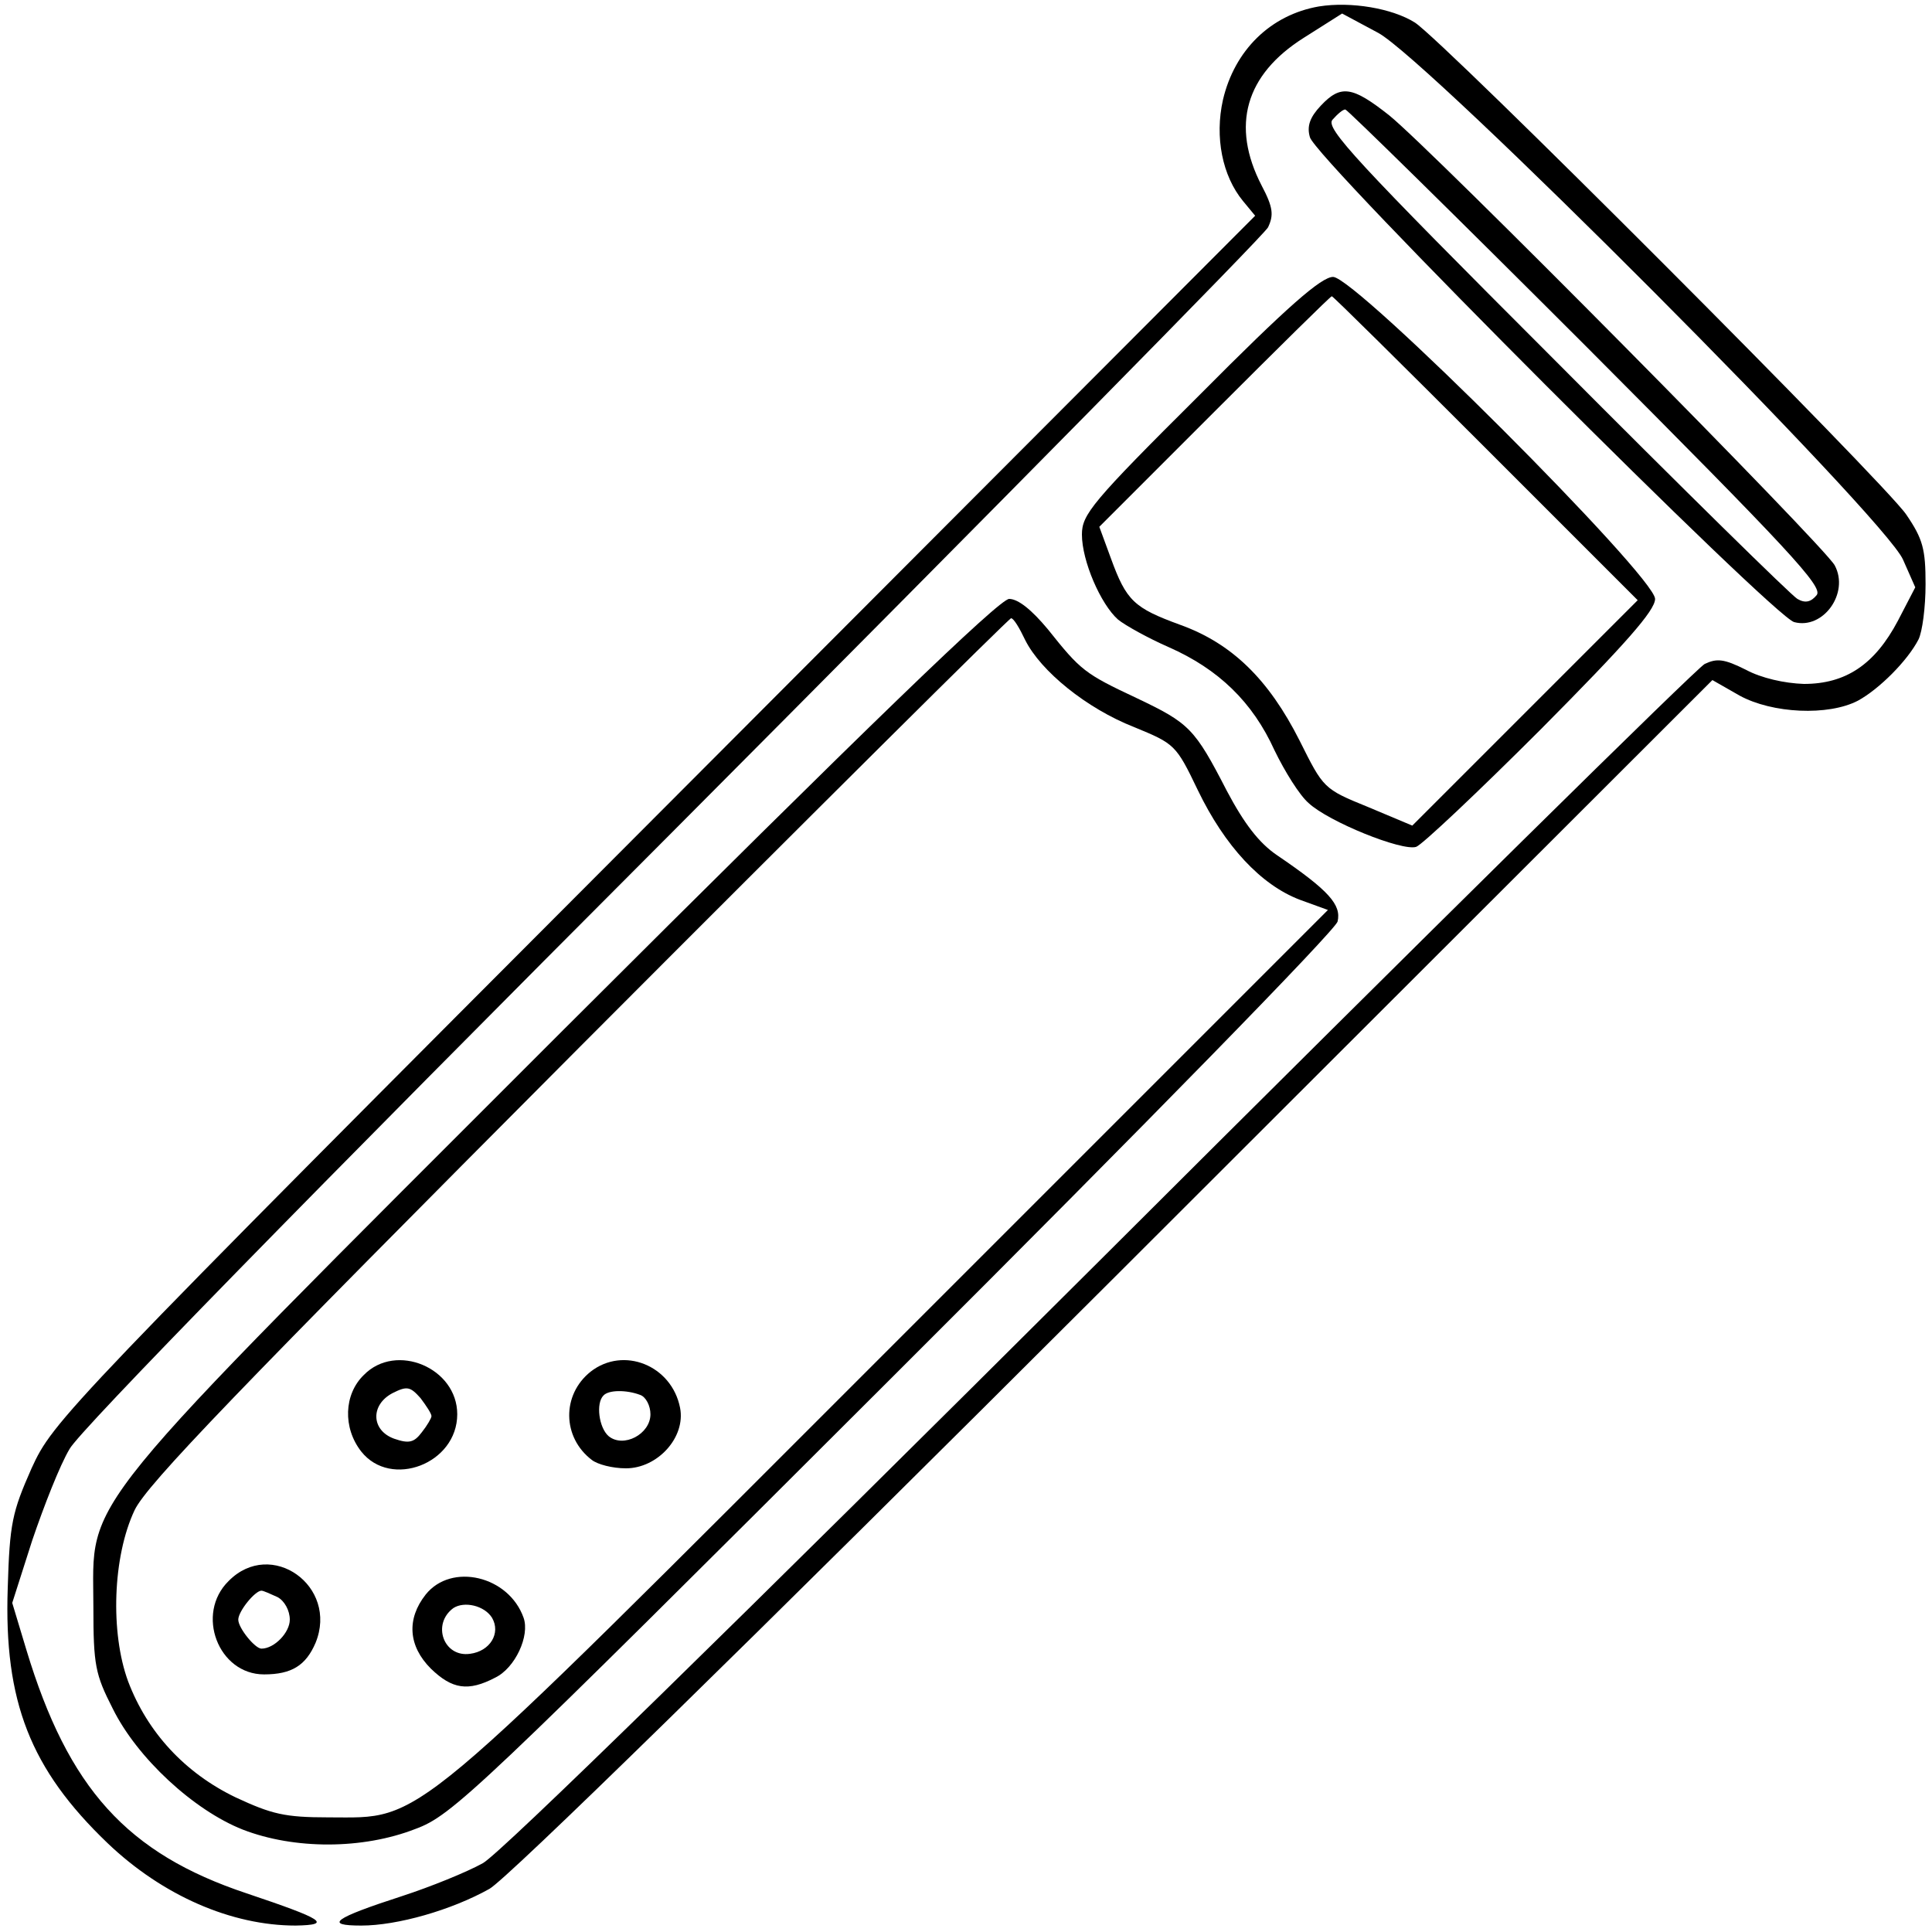 <?xml version="1.0" standalone="no"?>
<!DOCTYPE svg PUBLIC "-//W3C//DTD SVG 20010904//EN"
 "http://www.w3.org/TR/2001/REC-SVG-20010904/DTD/svg10.dtd">
<svg version="1.0" xmlns="http://www.w3.org/2000/svg"
 width="300pt" height="300pt" viewBox="0 0 300 300"
 preserveAspectRatio="xMidYMid meet">
<g transform="translate(0,300) scale(0.1,-0.1)"
fill="#000000" stroke="none">
<path d="M2048 2990 c-75 -13 -131 -68 -149 -145 -13 -58 -1 -118 31 -157 l19
-23 -933 -935 c-922 -924 -933 -936 -967 -1010 -30 -68 -34 -85 -37 -186 -6
-176 35 -281 155 -396 86 -82 193 -128 292 -128 58 1 43 10 -76 50 -186 62
-277 163 -342 378 l-22 73 31 97 c18 53 43 117 58 142 15 28 373 394 938 960
501 503 917 925 923 937 9 19 8 31 -10 65 -48 93 -25 172 65 229 l60 38 56
-30 c78 -42 787 -753 815 -818 l19 -43 -27 -52 c-36 -68 -81 -98 -146 -98 -30
1 -66 9 -90 22 -34 17 -45 18 -64 9 -12 -6 -434 -422 -937 -924 -570 -568
-932 -922 -960 -938 -25 -14 -82 -37 -125 -51 -108 -35 -122 -46 -64 -46 56 0
140 24 199 57 28 16 390 370 972 951 l927 926 42 -24 c51 -28 138 -32 184 -8
33 18 77 62 94 95 6 12 11 50 11 86 0 54 -4 70 -30 108 -33 49 -718 735 -763
764 -35 22 -99 33 -149 25z"/>
<path d="M2051 2836 c-17 -18 -22 -32 -17 -49 8 -33 720 -745 752 -753 45 -12
86 45 63 88 -15 29 -627 647 -692 699 -57 45 -75 48 -106 15z m413 -375 c316
-317 367 -372 357 -385 -9 -11 -18 -13 -30 -6 -9 5 -178 171 -375 369 -312
312 -358 362 -347 375 8 9 16 16 20 16 3 0 172 -166 375 -369z"/>
<path d="M1863 2387 c-168 -167 -183 -186 -183 -217 0 -41 29 -108 56 -132 11
-9 47 -29 79 -43 77 -34 130 -85 164 -160 16 -33 39 -70 53 -82 31 -29 145
-75 167 -68 9 3 96 85 194 183 131 132 177 184 177 202 0 35 -465 500 -500
500 -18 0 -70 -45 -207 -183z m444 -83 l236 -236 -175 -175 -175 -175 -69 29
c-69 28 -69 29 -106 103 -48 95 -105 151 -186 180 -71 26 -83 37 -107 103
l-18 49 179 179 c98 98 180 179 182 179 2 0 109 -106 239 -236z"/>
<path d="M877 1403 c-772 -772 -732 -723 -732 -898 0 -91 3 -105 30 -158 38
-77 126 -158 202 -188 80 -31 186 -31 268 1 57 21 93 55 743 704 395 394 685
691 689 705 6 26 -13 48 -94 103 -28 19 -51 49 -78 100 -50 97 -58 105 -140
144 -81 38 -87 43 -138 107 -25 30 -46 47 -60 47 -15 0 -217 -195 -690 -667z
m715 603 c24 -48 95 -106 169 -135 63 -26 65 -27 99 -98 42 -87 98 -147 158
-170 l44 -16 -674 -674 c-764 -764 -728 -735 -878 -735 -68 0 -88 5 -144 31
-79 38 -137 101 -167 180 -28 76 -24 194 10 266 19 40 161 187 690 718 366
367 668 667 671 667 4 0 13 -15 22 -34z"/>
<path d="M565 865 c-31 -30 -33 -82 -4 -119 46 -58 149 -19 149 58 0 72 -95
112 -145 61z m105 -64 c0 -3 -7 -15 -15 -25 -12 -16 -20 -18 -43 -10 -36 13
-37 53 -2 71 22 11 27 10 43 -8 9 -12 17 -24 17 -28z"/>
<path d="M917 870 c-45 -36 -44 -102 2 -137 9 -7 32 -13 53 -13 49 0 93 48 84
94 -13 66 -88 96 -139 56z m77 -36 c9 -3 16 -17 16 -30 0 -31 -42 -53 -65 -34
-15 13 -20 51 -8 63 8 9 36 9 57 1z"/>
<path d="M355 545 c-52 -51 -16 -145 55 -145 43 0 65 14 80 49 36 88 -69 163
-135 96z m76 -25 c11 -6 19 -21 19 -35 0 -20 -24 -45 -44 -45 -10 0 -36 32
-36 45 0 13 26 45 36 45 3 0 14 -5 25 -10z"/>
<path d="M661 524 c-30 -38 -27 -80 8 -115 33 -32 58 -36 100 -14 31 15 54 65
44 93 -23 65 -112 86 -152 36z m103 -36 c14 -24 -3 -52 -34 -56 -41 -6 -60 46
-26 71 17 11 48 4 60 -15z"/>
</g>
</svg>
